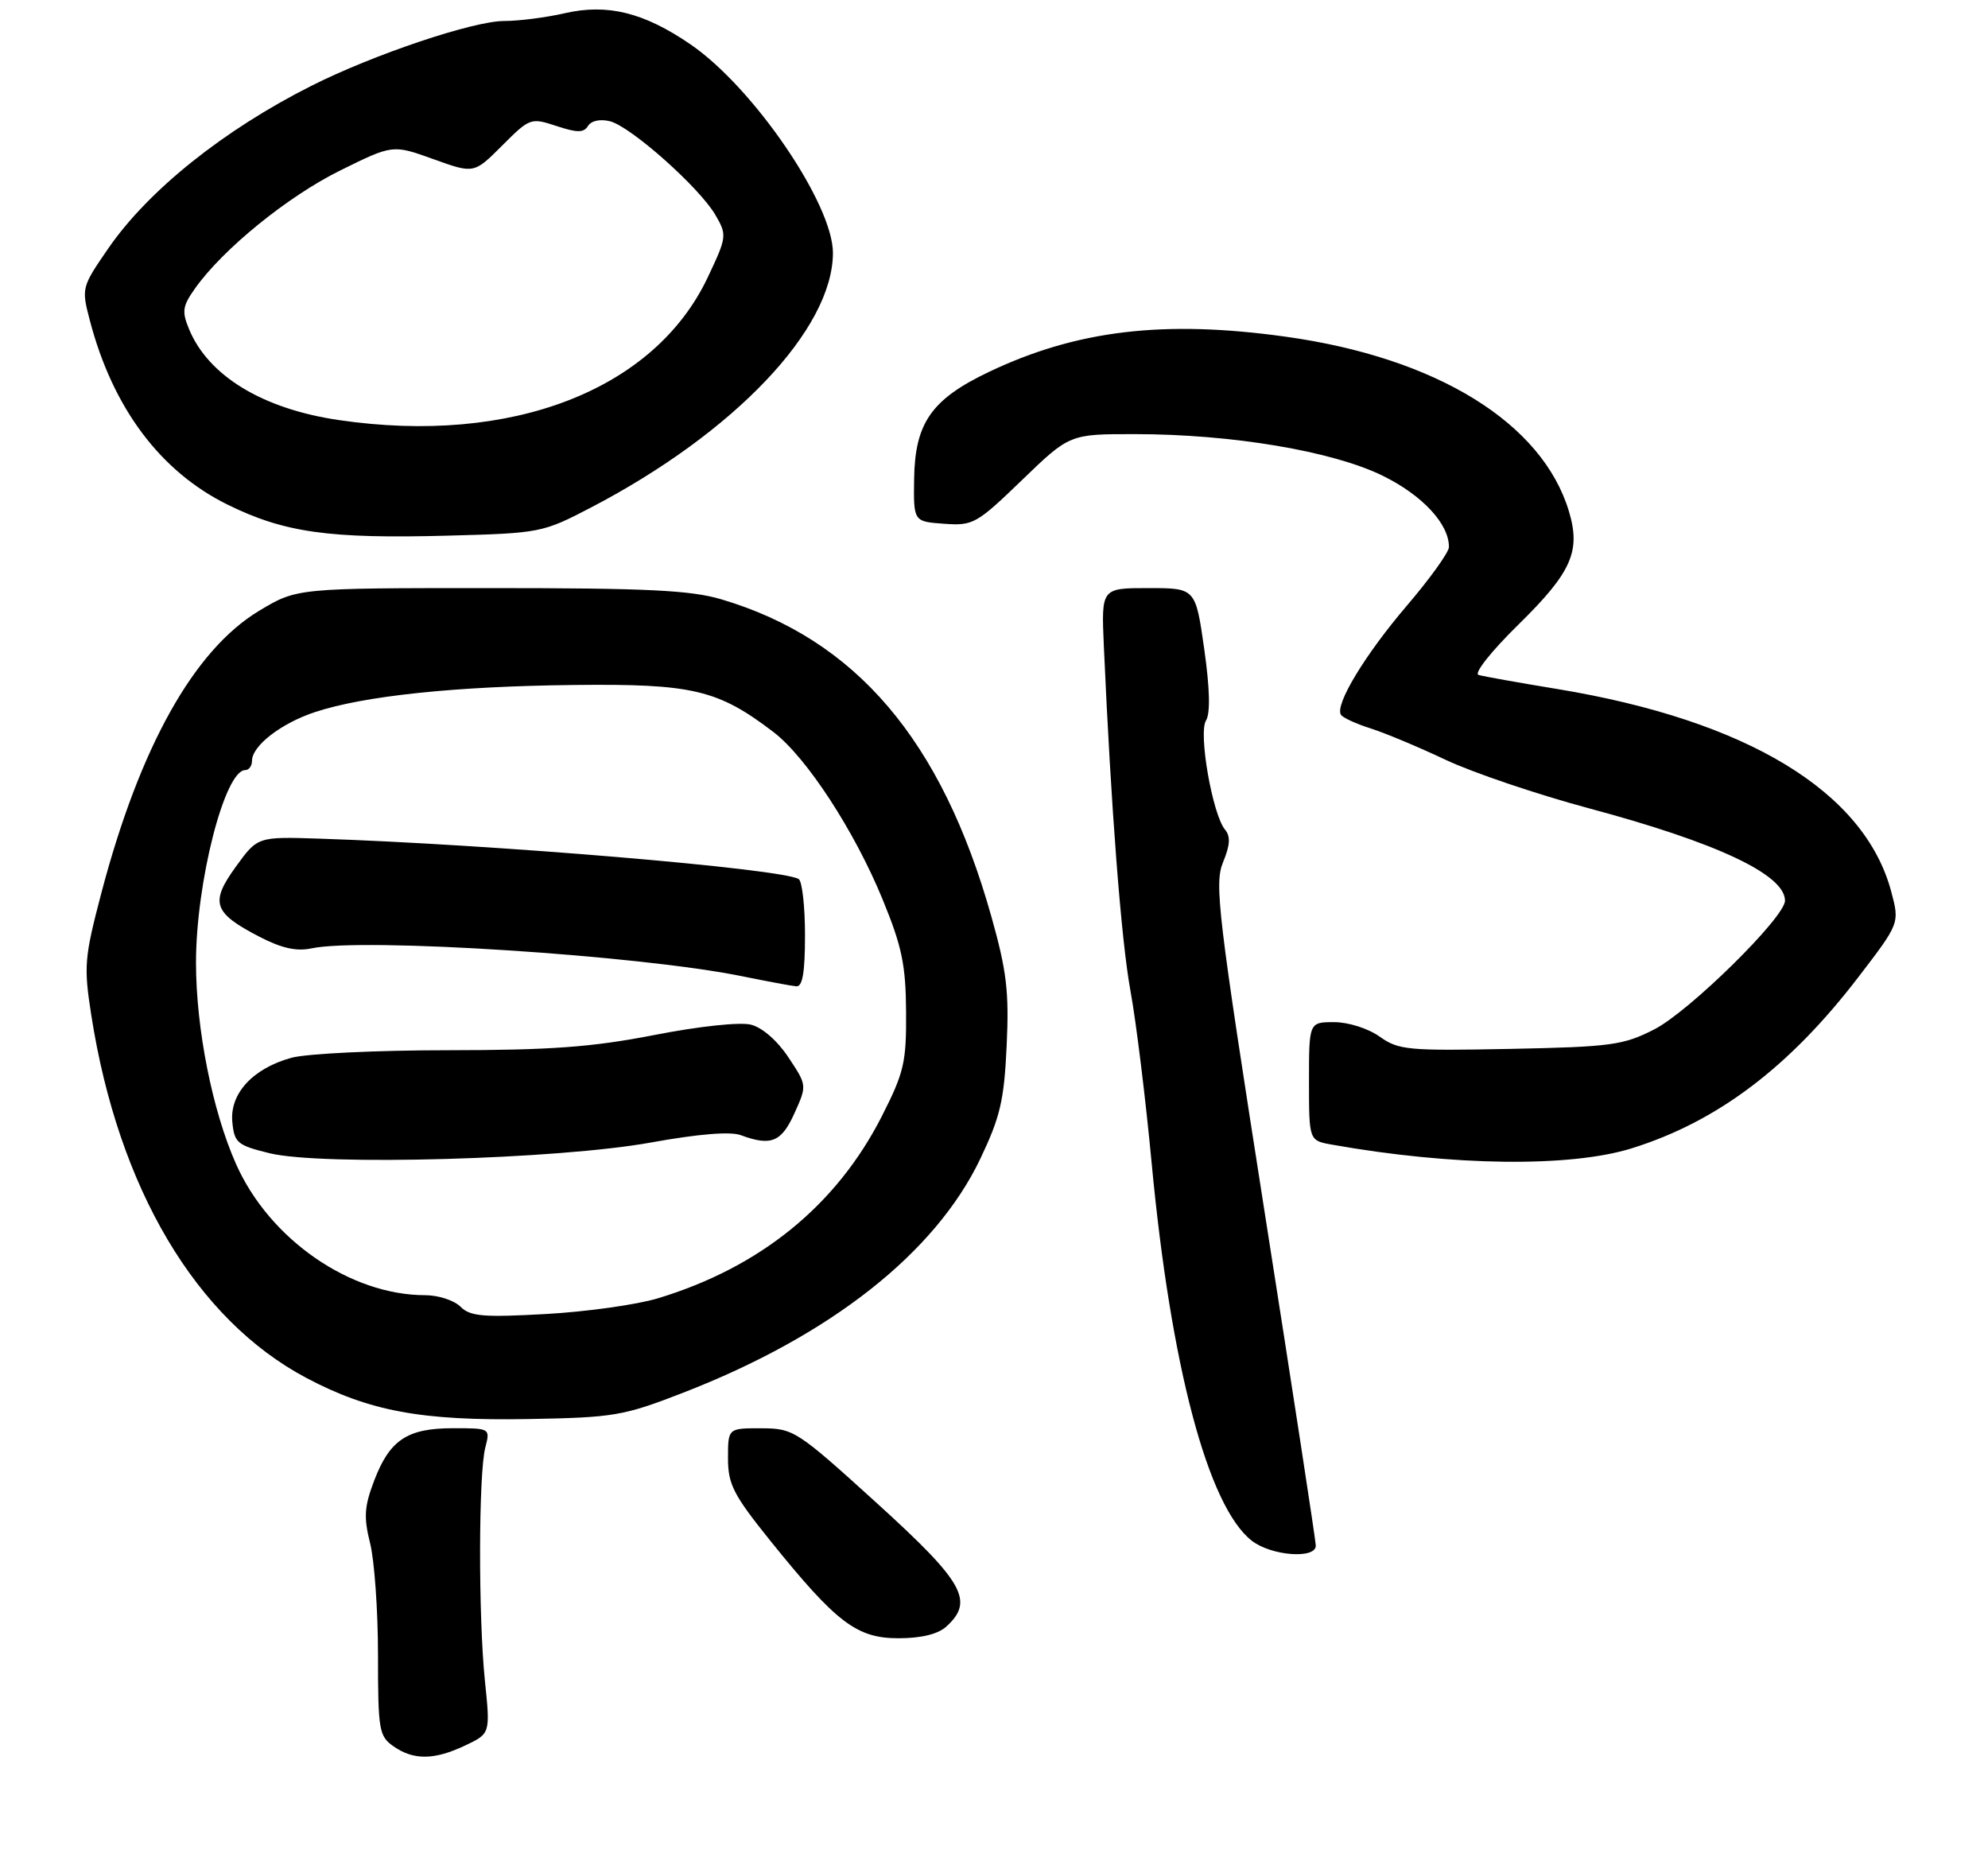 <?xml version="1.0" encoding="UTF-8" standalone="no"?>
<!DOCTYPE svg PUBLIC "-//W3C//DTD SVG 1.1//EN" "http://www.w3.org/Graphics/SVG/1.1/DTD/svg11.dtd" >
<svg xmlns="http://www.w3.org/2000/svg" xmlns:xlink="http://www.w3.org/1999/xlink" version="1.1" viewBox="0 0 284 267">
 <g >
 <path fill="currentColor"
d=" M 66.49 249.30 C 70.05 247.61 70.05 247.61 69.27 240.05 C 68.33 230.82 68.36 210.51 69.33 206.75 C 70.04 204.01 70.02 204.00 64.74 204.00 C 58.18 204.00 55.68 205.66 53.46 211.47 C 52.04 215.20 51.94 216.70 52.87 220.42 C 53.49 222.87 54.00 230.06 54.00 236.39 C 54.00 247.14 54.14 247.99 56.22 249.44 C 59.09 251.45 62.07 251.41 66.49 249.30 Z  M 135.17 232.35 C 139.22 228.68 137.73 226.02 125.25 214.69 C 113.80 204.30 113.38 204.03 108.75 204.01 C 104.00 204.00 104.00 204.00 104.00 208.28 C 104.00 212.01 104.76 213.50 110.01 220.03 C 119.47 231.78 122.38 234.00 128.34 234.00 C 131.59 234.00 133.98 233.42 135.17 232.35 Z  M 187.97 220.75 C 187.96 220.06 184.66 198.57 180.64 173.00 C 173.98 130.55 173.46 126.21 174.72 123.16 C 175.73 120.72 175.81 119.47 175.01 118.51 C 173.21 116.34 171.18 104.72 172.28 102.93 C 172.92 101.90 172.84 98.39 172.03 92.68 C 170.79 84.00 170.79 84.00 164.06 84.00 C 157.33 84.00 157.33 84.00 157.69 92.25 C 158.71 115.28 160.17 134.32 161.49 141.50 C 162.30 145.90 163.66 156.97 164.52 166.11 C 167.25 195.10 172.56 215.15 178.80 220.05 C 181.57 222.24 188.02 222.73 187.97 220.75 Z  M 97.62 198.92 C 118.66 190.75 133.62 178.97 140.05 165.50 C 142.90 159.52 143.45 157.16 143.81 149.33 C 144.17 141.61 143.81 138.67 141.60 130.83 C 134.52 105.71 122.24 91.30 103.07 85.61 C 98.65 84.30 92.50 84.00 70.02 84.00 C 42.41 84.00 42.41 84.00 37.01 87.25 C 27.70 92.85 19.96 106.71 14.47 127.59 C 12.05 136.81 11.95 138.02 13.04 145.00 C 16.91 169.76 27.99 188.45 43.77 196.82 C 52.75 201.57 60.21 202.96 75.50 202.69 C 87.73 202.47 89.04 202.25 97.62 198.92 Z  M 233.14 164.01 C 245.36 160.19 255.64 152.42 265.51 139.53 C 271.38 131.87 271.38 131.87 270.17 127.33 C 266.35 113.06 249.59 102.90 222.50 98.42 C 217.00 97.52 211.93 96.61 211.23 96.41 C 210.51 96.21 212.98 93.08 216.91 89.22 C 224.50 81.77 225.85 78.76 224.14 73.06 C 220.35 60.41 205.24 51.09 183.66 48.09 C 166.31 45.67 153.83 47.15 141.30 53.11 C 133.08 57.02 130.71 60.40 130.59 68.38 C 130.50 74.50 130.50 74.50 134.86 74.81 C 139.02 75.11 139.51 74.83 146.01 68.56 C 152.81 62.00 152.81 62.00 162.15 62.01 C 175.94 62.01 190.34 64.43 197.50 67.94 C 203.20 70.73 207.02 74.84 206.99 78.15 C 206.98 78.89 204.28 82.65 200.99 86.50 C 195.00 93.51 190.67 100.66 191.56 102.09 C 191.82 102.51 193.71 103.38 195.76 104.03 C 197.82 104.68 202.65 106.70 206.50 108.52 C 210.35 110.34 219.56 113.46 226.97 115.45 C 245.30 120.36 255.00 124.93 255.00 128.65 C 255.00 131.02 241.32 144.48 236.33 147.03 C 231.91 149.29 230.17 149.53 215.75 149.82 C 201.15 150.11 199.79 149.99 197.10 148.07 C 195.45 146.90 192.63 146.00 190.60 146.00 C 187.00 146.00 187.00 146.00 187.00 154.45 C 187.00 162.91 187.00 162.91 190.25 163.49 C 207.49 166.56 224.33 166.77 233.14 164.01 Z  M 84.45 72.48 C 104.91 61.81 118.96 47.03 118.99 36.14 C 119.01 29.16 107.65 12.51 98.66 6.35 C 92.00 1.78 86.78 0.49 80.67 1.89 C 78.02 2.50 74.12 3.00 72.00 3.00 C 67.61 3.00 53.35 7.79 44.50 12.25 C 31.96 18.56 21.19 27.18 15.47 35.48 C 11.65 41.03 11.62 41.14 12.84 45.79 C 16.11 58.27 22.90 67.35 32.53 72.09 C 40.62 76.07 47.01 76.97 63.95 76.51 C 77.20 76.16 77.52 76.09 84.45 72.48 Z  M 65.78 186.64 C 64.88 185.74 62.62 185.00 60.75 185.00 C 50.03 185.00 38.51 177.03 33.73 166.29 C 30.34 158.68 28.00 146.92 28.00 137.49 C 28.00 126.05 32.10 110.00 35.03 110.00 C 35.56 110.00 36.00 109.40 36.00 108.67 C 36.00 106.53 40.16 103.31 45.00 101.71 C 52.02 99.39 65.09 98.02 82.00 97.84 C 98.93 97.65 102.55 98.50 110.49 104.56 C 115.21 108.16 122.09 118.71 126.10 128.50 C 128.84 135.17 129.40 137.83 129.44 144.50 C 129.49 151.72 129.16 153.17 126.00 159.39 C 119.52 172.15 108.63 181.01 94.00 185.44 C 90.97 186.36 83.76 187.37 77.96 187.69 C 69.01 188.19 67.17 188.03 65.78 186.64 Z  M 93.00 163.19 C 99.75 161.97 104.33 161.59 105.82 162.14 C 110.14 163.74 111.63 163.14 113.49 159.02 C 115.29 155.03 115.29 155.03 112.64 151.04 C 111.07 148.66 108.89 146.76 107.28 146.36 C 105.72 145.96 99.84 146.59 93.46 147.84 C 84.55 149.57 78.72 150.00 63.93 150.01 C 53.79 150.01 43.76 150.50 41.62 151.09 C 36.10 152.62 32.80 156.22 33.19 160.27 C 33.48 163.24 33.90 163.59 38.50 164.72 C 45.97 166.55 79.70 165.60 93.00 163.19 Z  M 115.00 133.56 C 115.00 129.47 114.59 125.87 114.10 125.56 C 111.71 124.08 70.40 120.60 45.65 119.79 C 36.80 119.50 36.80 119.50 33.69 123.80 C 29.97 128.93 30.46 130.38 37.06 133.80 C 40.22 135.44 42.36 135.92 44.50 135.46 C 51.80 133.89 91.37 136.45 106.00 139.44 C 109.58 140.17 113.06 140.82 113.75 140.88 C 114.65 140.97 115.00 138.91 115.00 133.56 Z  M 48.40 60.00 C 37.54 58.41 29.78 53.70 27.02 47.04 C 25.95 44.47 26.07 43.72 27.89 41.16 C 31.88 35.55 41.13 28.04 48.60 24.35 C 56.11 20.64 56.11 20.64 61.91 22.73 C 67.71 24.82 67.71 24.82 71.74 20.79 C 75.69 16.84 75.83 16.79 79.50 18.00 C 82.48 18.98 83.39 18.98 84.01 17.98 C 84.47 17.24 85.75 16.97 87.14 17.32 C 90.12 18.07 99.94 26.80 102.21 30.72 C 103.87 33.59 103.84 33.83 101.11 39.61 C 93.49 55.72 73.08 63.62 48.40 60.00 Z "/>
</g>
</svg>